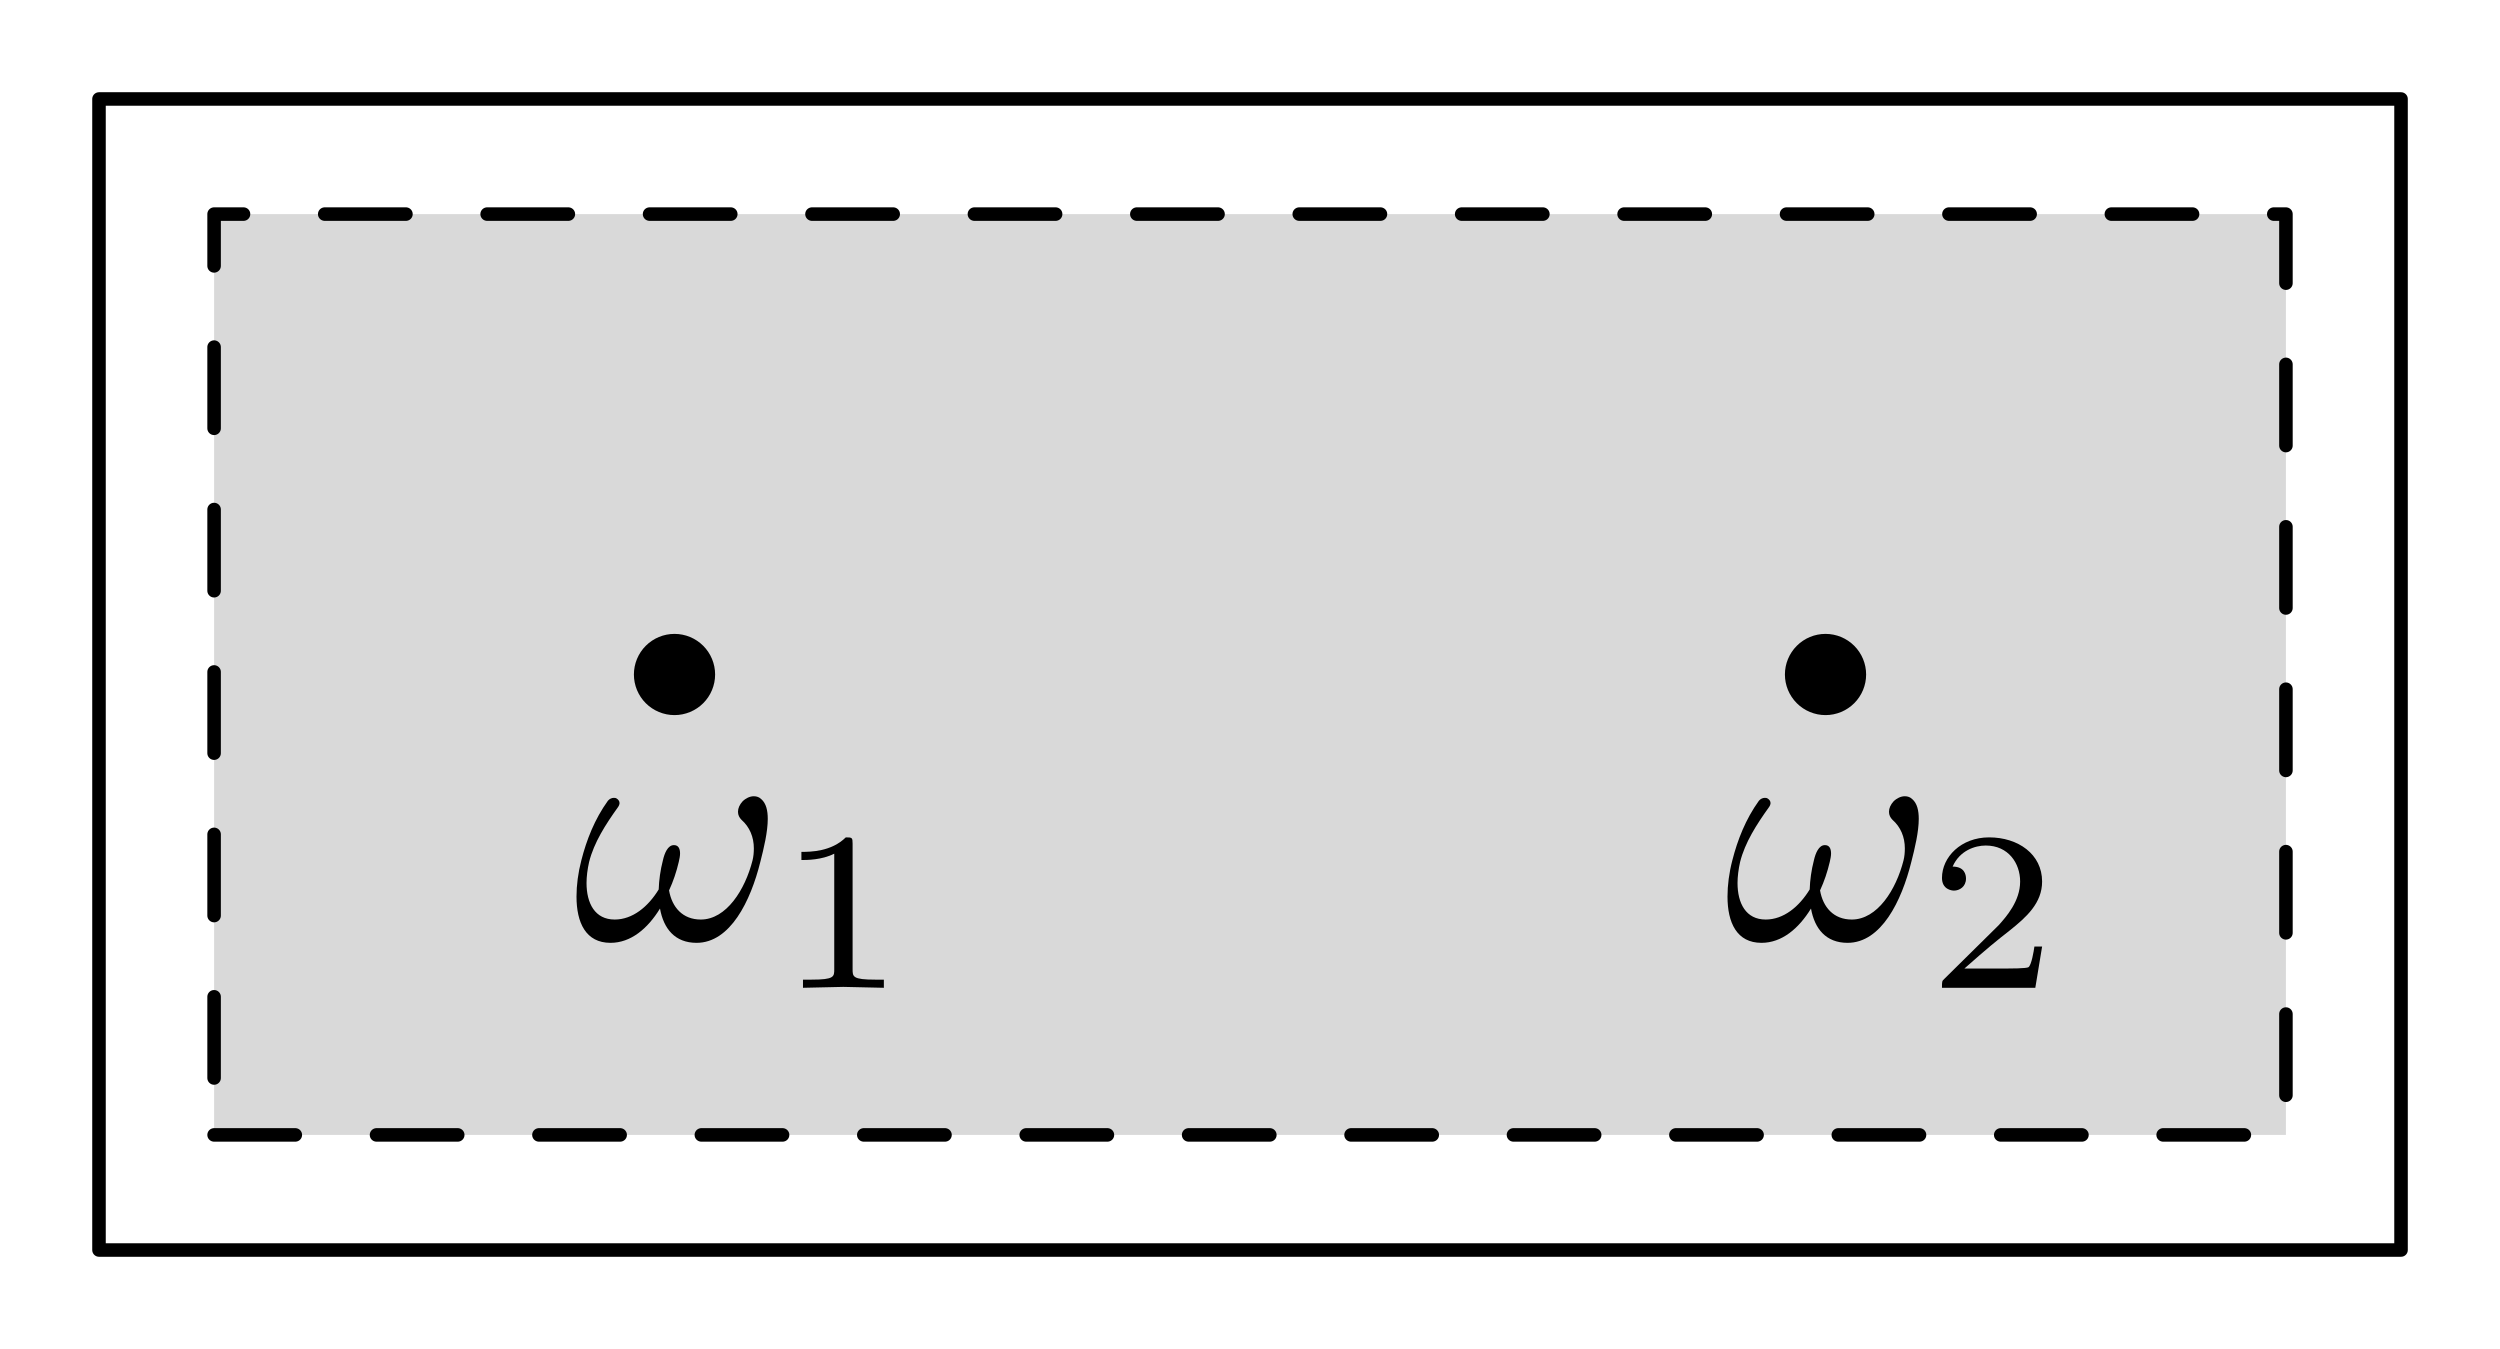 <svg xmlns="http://www.w3.org/2000/svg" xmlns:xlink="http://www.w3.org/1999/xlink" xmlns:inkscape="http://www.inkscape.org/namespaces/inkscape" version="1.1" width="184.705" height="99.667" viewBox="0 0 184.705 99.667">
<defs>
<path id="font_0_1" d="M.604 .372C.604 .398 .599 .42 .584 .433 .578 .439 .57 .442 .561 .442 .549 .442 .536 .436 .526 .426 .517 .416 .512 .405 .512 .394 .512 .384 .516 .376 .523 .369 .548 .347 .561 .316 .561 .281 .561 .269 .56 .256 .557 .244 .534 .153 .476 .061 .397 .061 .341 .061 .308 .099 .299 .151 .312 .179 .322 .209 .329 .239 .331 .248 .333 .257 .333 .265 .333 .28 .328 .291 .314 .291 .295 .291 .285 .266 .28 .244 .272 .213 .268 .183 .267 .154 .234 .1 .186 .061 .131 .061 .07 .061 .044 .111 .044 .174 .044 .194 .047 .217 .052 .239 .067 .299 .103 .355 .141 .408 .144 .412 .146 .417 .146 .421 .146 .427 .142 .432 .137 .435 .134 .437 .131 .437 .128 .437 .122 .437 .115 .434 .11 .428 .069 .371 .044 .307 .028 .244 .018 .206 .013 .167 .013 .132 .013 .051 .042-.011 .118-.011 .181-.011 .233 .033 .271 .095 .282 .033 .317-.011 .384-.011 .488-.011 .551 .118 .581 .239 .592 .282 .604 .332 .604 .372Z"/>
<path id="font_0_2" d="M.473 0V.036H.435C.335 .036 .335 .049 .335 .082V.636C.335 .663 .333 .664 .305 .664 .241 .601 .15 .6 .109 .6V.564C.133 .564 .199 .564 .254 .592V.082C.254 .049 .254 .036 .154 .036H.116V0L.294 .004 .473 0Z"/>
<path id="font_0_3" d="M.505 .182H.471C.468 .16 .458 .101 .445 .091 .437 .085 .36 .085 .346 .085H.162C.267 .178 .302 .206 .362 .253 .436 .312 .505 .374 .505 .469 .505 .59 .399 .664 .271 .664 .147 .664 .063 .577 .063 .485 .063 .434 .106 .429 .116 .429 .14 .429 .169 .446 .169 .482 .169 .5 .162 .535 .11 .535 .141 .606 .209 .628 .256 .628 .356 .628 .408 .55 .408 .469 .408 .382 .346 .313 .314 .277L.073 .039C.063 .03 .063 .028 .063 0H.475L.505 .182Z"/>
</defs>
<path transform="matrix(1,0,0,-1,7.314,92.353)" d="M8.504 8.504H161.575V76.535H8.504Z" fill="#d9d9d9"/>
<path transform="matrix(1,0,0,-1,7.314,92.353)" stroke-width="1" stroke-linecap="round" stroke-dasharray="6,6" stroke-linejoin="round" fill="none" stroke="#000000" d="M8.504 8.504H161.575V76.535H8.504Z"/>
<path transform="matrix(1,0,0,-1,7.314,92.353)" stroke-width="1" stroke-linecap="round" stroke-linejoin="round" fill="none" stroke="#000000" d="M0 0H170.079V85.039H0Z"/>
<path transform="matrix(1,0,0,-1,7.314,92.353)" d="M45.52 42.52C45.52 43.315 45.204 44.078 44.641 44.641 44.078 45.204 43.315 45.52 42.52 45.52 41.724 45.52 40.961 45.204 40.398 44.641 39.836 44.078 39.52 43.315 39.52 42.52 39.52 41.724 39.836 40.961 40.398 40.398 40.961 39.836 41.724 39.52 42.52 39.52 43.315 39.52 44.078 39.836 44.641 40.398 45.204 40.961 45.52 41.724 45.52 42.52Z"/>
<use data-text="&#x1d714;" xlink:href="#font_0_1" transform="matrix(23.91,0,0,-23.91,42.282,69.396)"/>
<use data-text="1" xlink:href="#font_0_2" transform="matrix(16.737,0,0,-16.737,57.385,72.98)"/>
<path transform="matrix(1,0,0,-1,7.314,92.353)" d="M130.559 42.52C130.559 43.315 130.243 44.078 129.68 44.641 129.118 45.204 128.355 45.52 127.559 45.52 126.763 45.52 126 45.204 125.438 44.641 124.875 44.078 124.559 43.315 124.559 42.52 124.559 41.724 124.875 40.961 125.438 40.398 126 39.836 126.763 39.52 127.559 39.52 128.355 39.52 129.118 39.836 129.68 40.398 130.243 40.961 130.559 41.724 130.559 42.52Z"/>
<use data-text="&#x1d714;" xlink:href="#font_0_1" transform="matrix(23.91,0,0,-23.91,127.32,69.396)"/>
<use data-text="2" xlink:href="#font_0_3" transform="matrix(16.737,0,0,-16.737,142.423,72.98)"/>
</svg>
